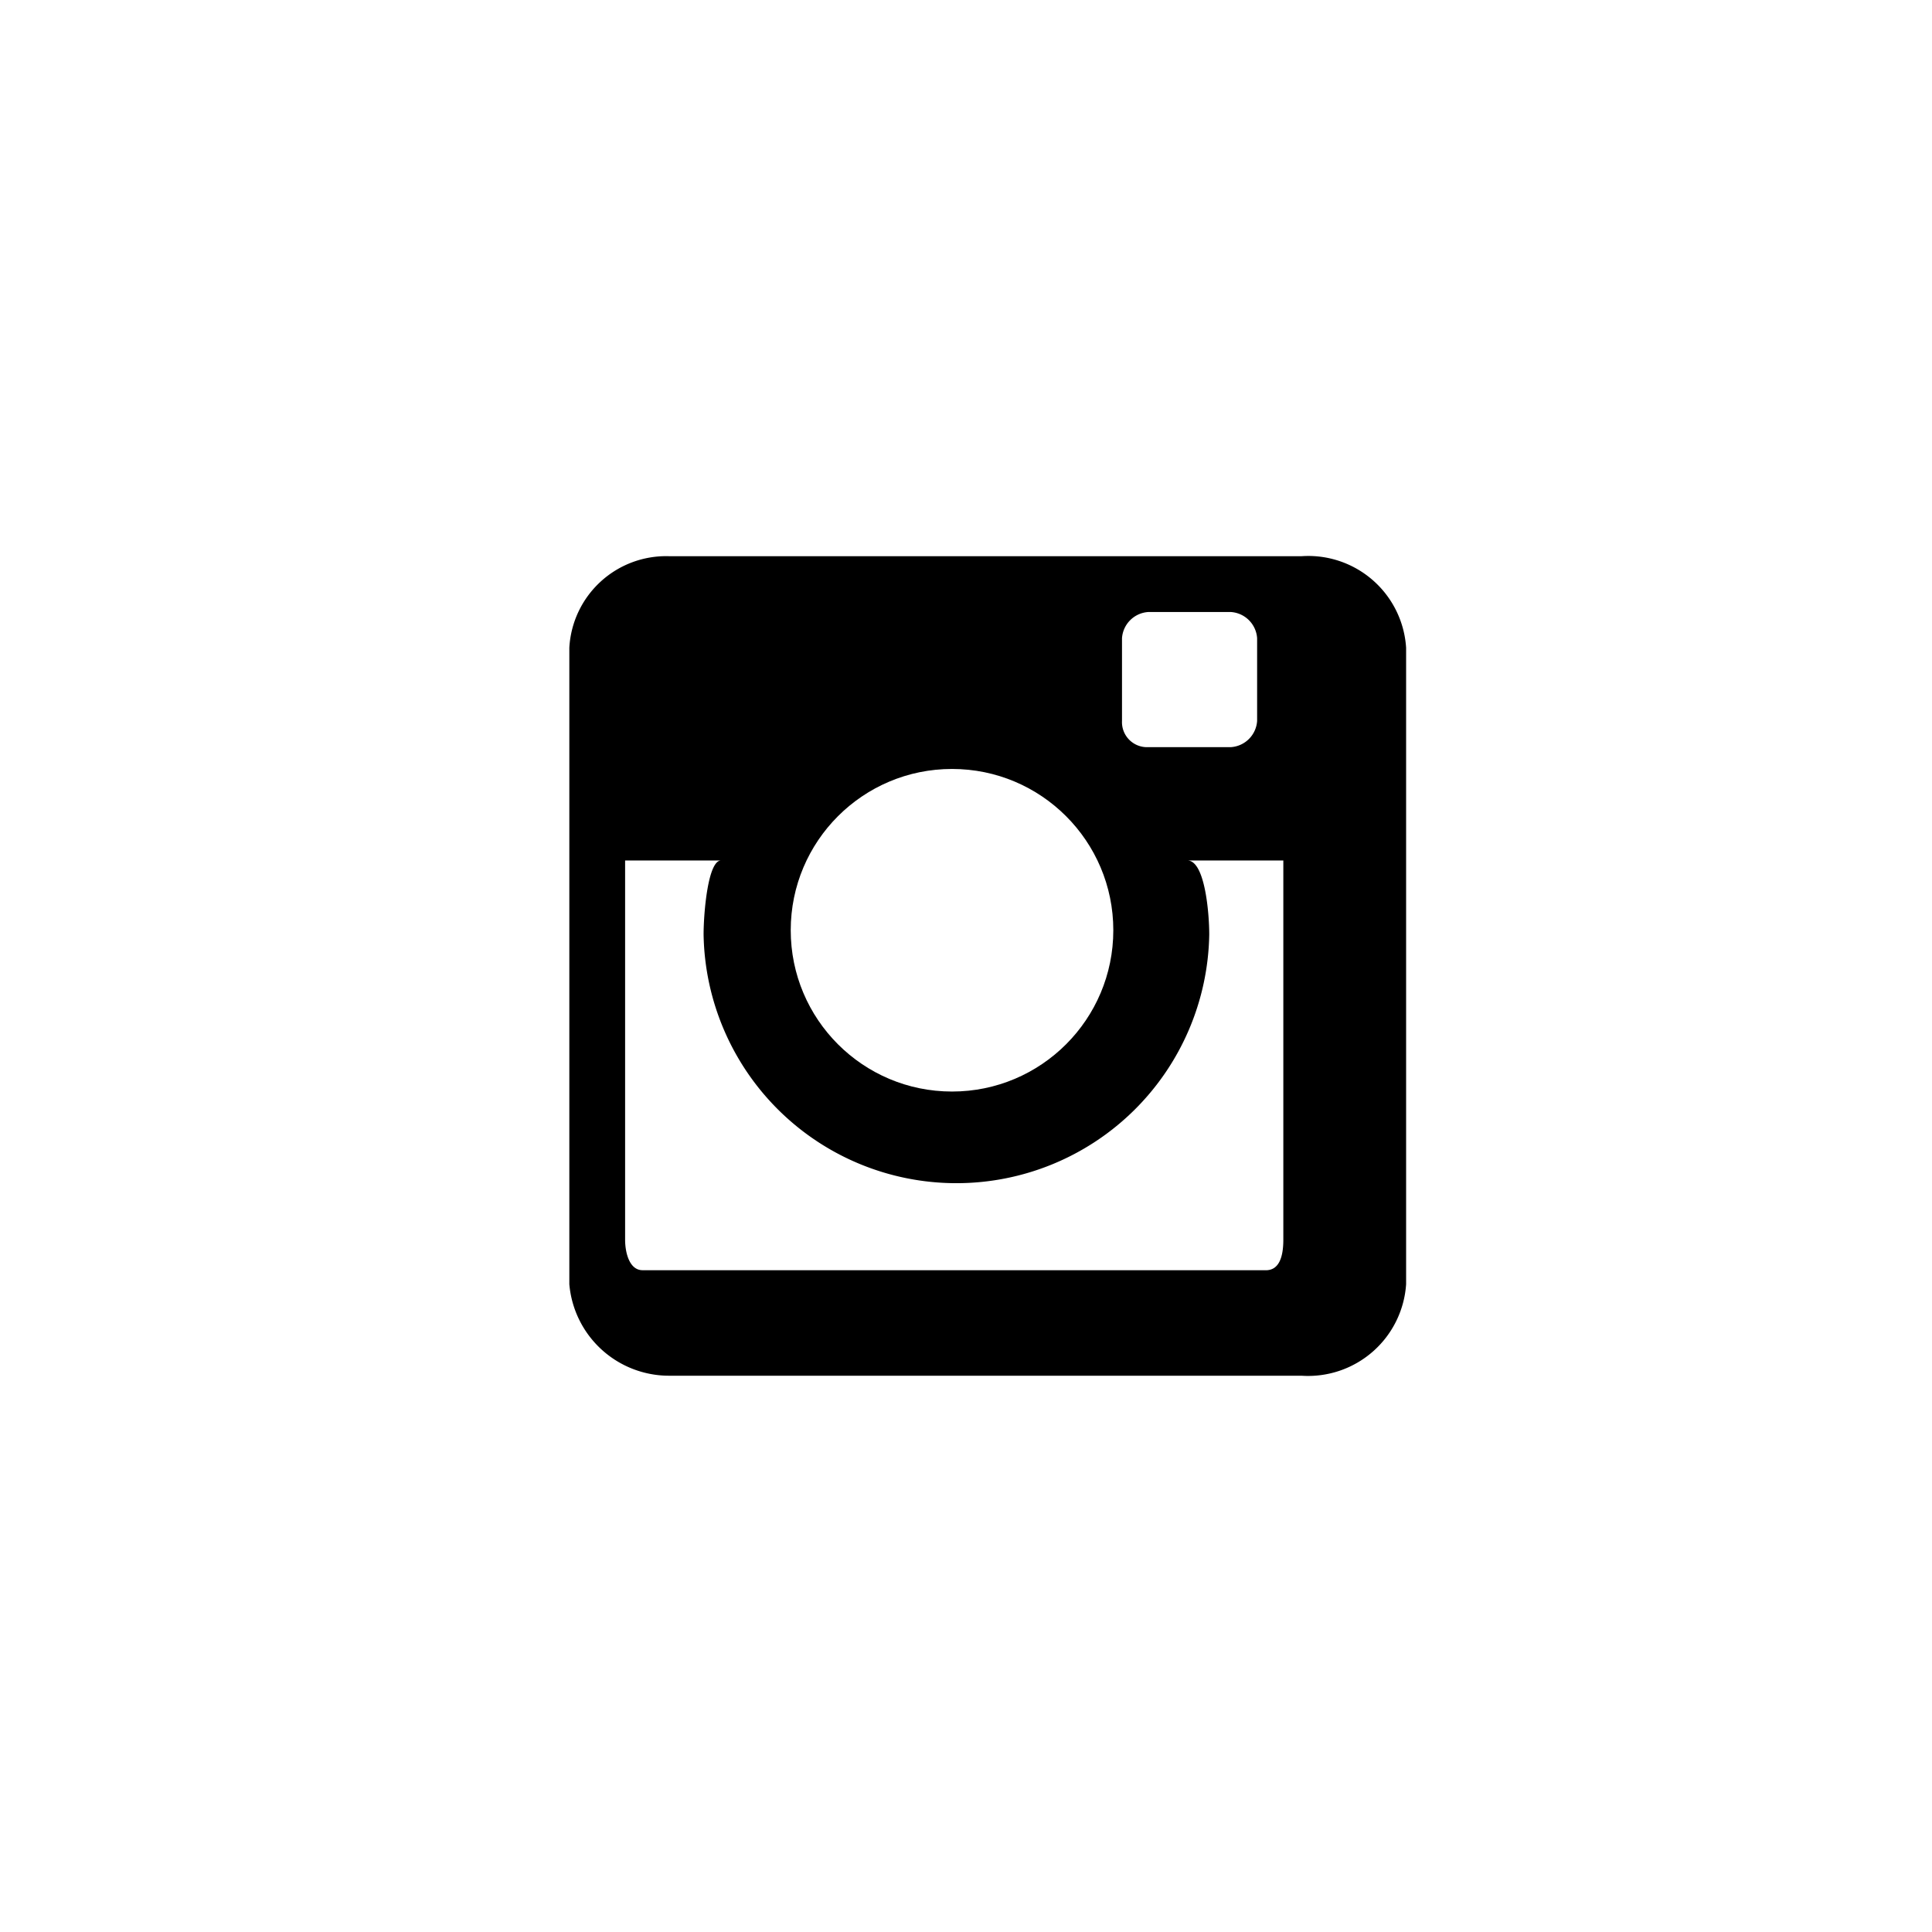 <svg xmlns="http://www.w3.org/2000/svg" xmlns:xlink="http://www.w3.org/1999/xlink" viewBox="2579 283.868 54.034 54.033"><defs><style>.a{fill:#fff;}.b{filter:url(#a);}</style><filter id="a" x="2579" y="283.868" width="54.034" height="54.033" filterUnits="userSpaceOnUse"><feOffset dx="1" dy="1" input="SourceAlpha"/><feGaussianBlur stdDeviation="1" result="b"/><feFlood flood-opacity="0.251"/><feComposite operator="in" in2="b"/><feComposite in="SourceGraphic"/></filter></defs><g transform="translate(2374.689 128)"><circle cx="22" cy="22" r="22" transform="translate(209 160)"/><g transform="translate(206.311 157.868)"><circle class="a" cx="4.511" cy="4.511" r="4.511" transform="translate(20.115 19.506)"/><path class="a" d="M160.431,16.179h2.316a.787.787,0,0,0,.732-.731V13.131a.787.787,0,0,0-.732-.731h-2.316a.787.787,0,0,0-.731.731v2.316A.7.7,0,0,0,160.431,16.179Z" transform="translate(-130.32 2.717)"/><path class="a" d="M166.221,29.56c.366,0,.488-.366.488-.853V18.1h-2.682c.488,0,.61,1.463.61,2.072a7.072,7.072,0,0,1-14.142,0c0-.61.122-2.072.488-2.072H148.3V28.706c0,.366.122.853.488.853Z" transform="translate(-132.817 3.966)"/><g class="b" transform="matrix(1, 0, 0, 1, -2581, -285.87)"><path class="a" d="M159.616,0a24.016,24.016,0,1,0,24.016,24.016A23.985,23.985,0,0,0,159.616,0ZM148.523,32.916v-17.8a2.712,2.712,0,0,1,2.8-2.56H169a2.741,2.741,0,0,1,2.926,2.56v17.8A2.748,2.748,0,0,1,169,35.476H151.326A2.8,2.8,0,0,1,148.523,32.916Z" transform="translate(2445.4 285.87)"/></g></g></g></svg>